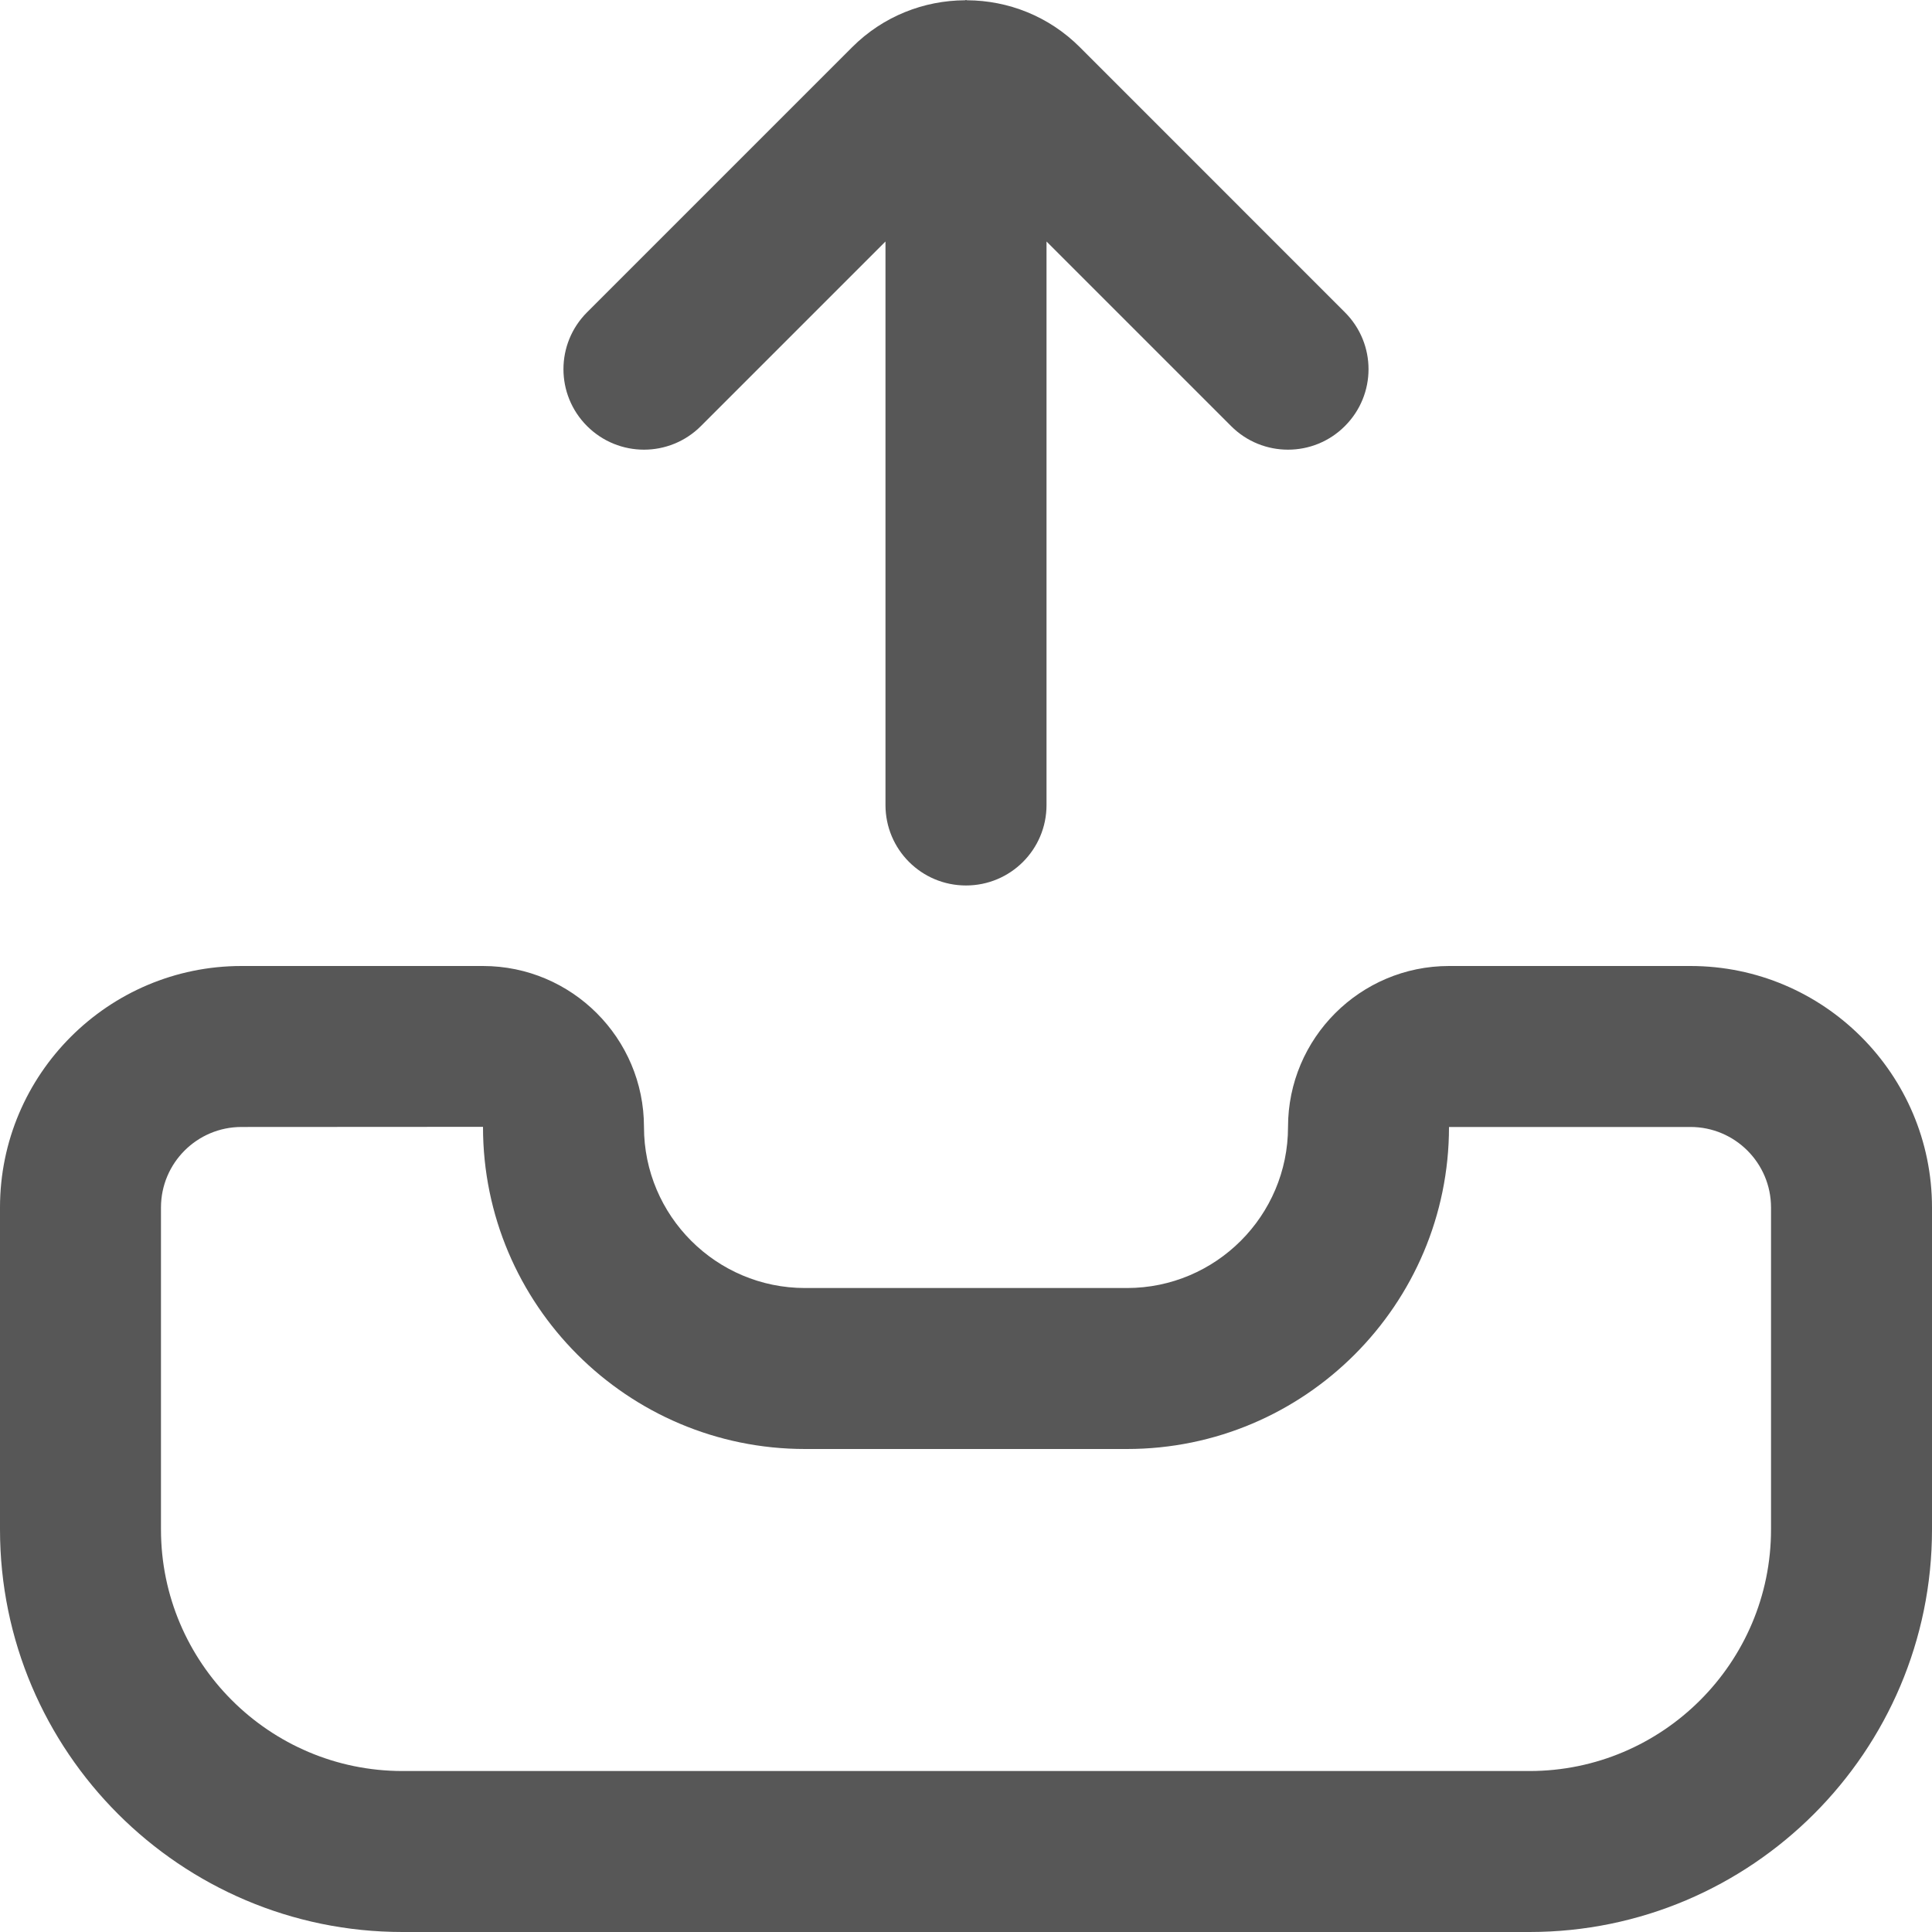 <svg width="28" height="28" viewBox="0 0 28 28" fill="none" xmlns="http://www.w3.org/2000/svg">
<g clip-path="url(#clip0_2_468)">
<path d="M24.5 14H21C19.713 14 18.667 15.046 18.667 16.333C18.667 17.62 17.62 18.667 16.333 18.667H11.667C10.38 18.667 9.333 17.62 9.333 16.333C9.333 15.046 8.287 14 7 14H3.5C1.57 14 0 15.57 0 17.5V22.167C0 25.383 2.617 28 5.833 28H22.167C25.383 28 28 25.383 28 22.167V17.5C28 15.57 26.43 14 24.5 14ZM25.667 22.167C25.667 24.096 24.096 25.667 22.167 25.667H5.833C3.904 25.667 2.333 24.096 2.333 22.167V17.5C2.333 16.856 2.856 16.333 3.5 16.333L7 16.331V16.333C7 18.907 9.093 21 11.667 21H16.333C18.907 21 21 18.907 21 16.333H24.5C25.144 16.333 25.667 16.856 25.667 17.5V22.167ZM8.508 6.175C8.052 5.719 8.052 4.982 8.508 4.526L12.35 0.684C12.801 0.233 13.392 0.007 13.984 0.004L14 0L14.016 0.004C14.609 0.007 15.199 0.233 15.65 0.684L19.491 4.526C19.948 4.982 19.948 5.719 19.491 6.175C19.264 6.403 18.965 6.517 18.667 6.517C18.368 6.517 18.069 6.403 17.842 6.175L15.167 3.5V11.667C15.167 12.312 14.645 12.833 14 12.833C13.355 12.833 12.833 12.312 12.833 11.667V3.5L10.158 6.175C9.702 6.631 8.965 6.631 8.508 6.175Z" fill="#575757"/>
</g>
<defs>
<clipPath id="clip0_2_468">
<rect width="28" height="28" fill="white"/>
</clipPath>
</defs>
</svg>
